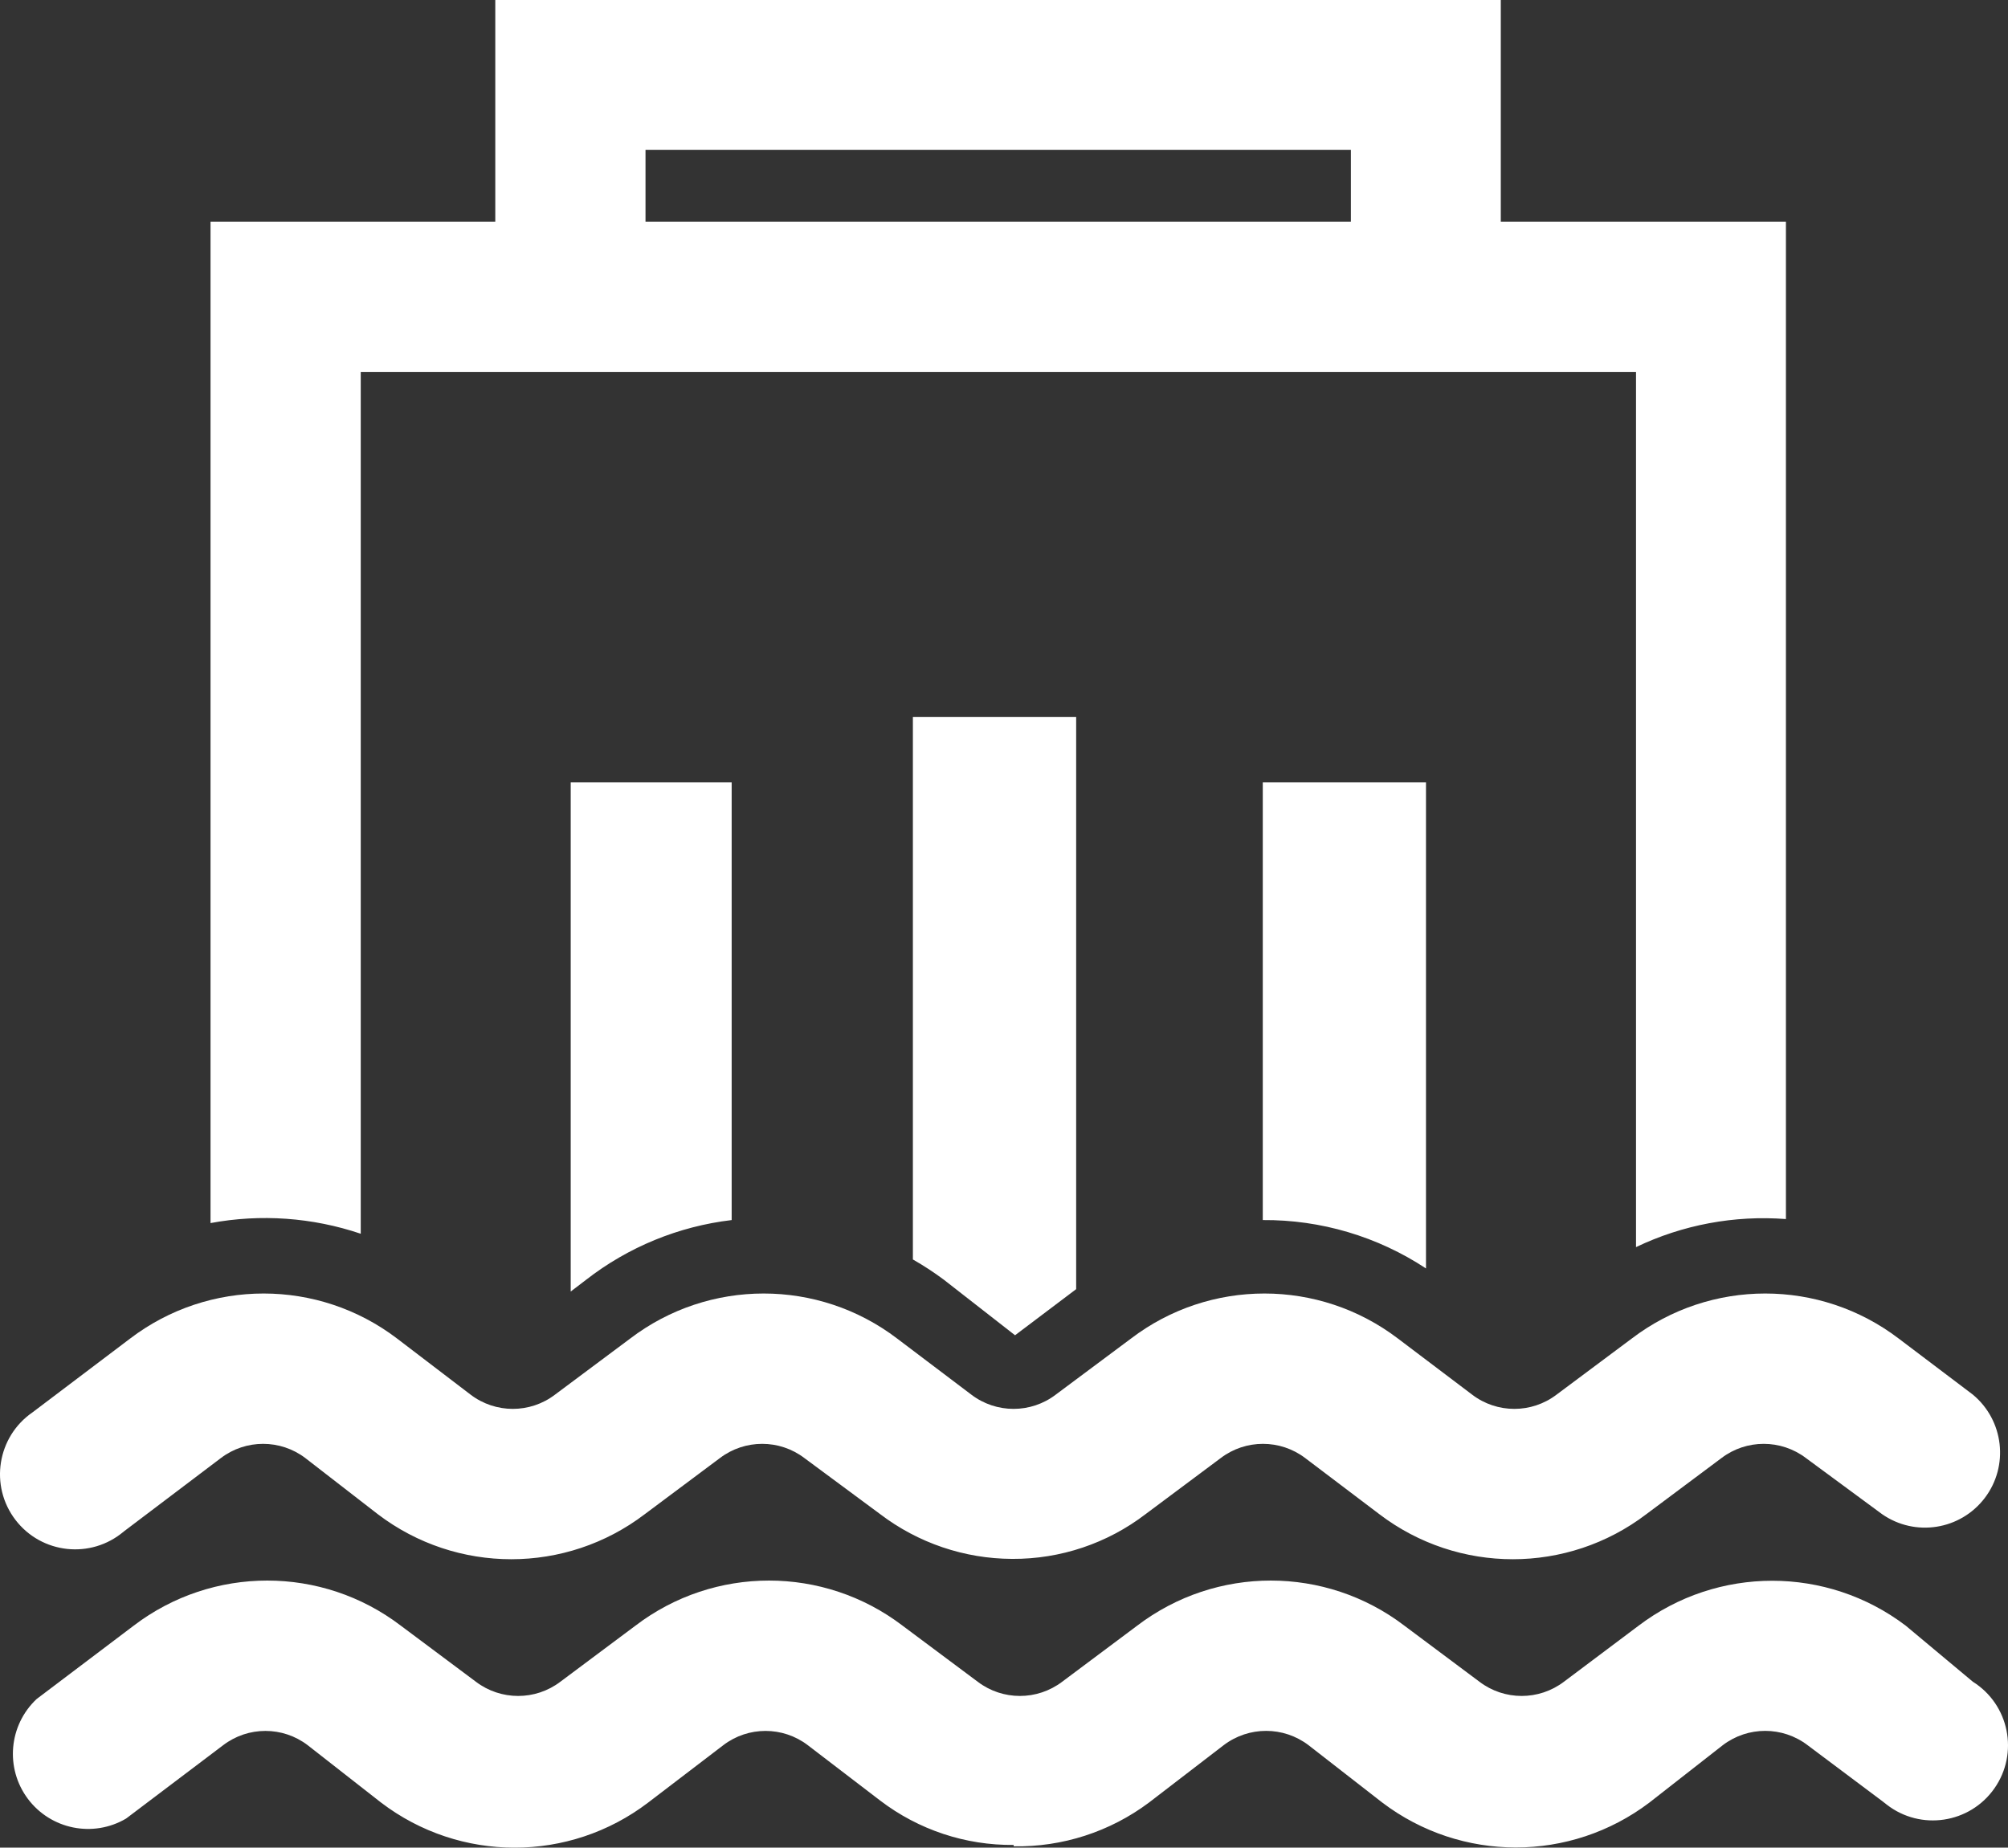 <svg xmlns="http://www.w3.org/2000/svg" xmlns:xlink="http://www.w3.org/1999/xlink" fill="none" version="1.1" width="32" height="29.447" viewBox="0 0 32 29.447"><rect x="0" y="0" width="32" height="29.447" fill="#333333" stroke="none"/><g><path d="M23.917,0L23.917,3.533L28.461,3.533L28.461,19.429C27.639,19.366,26.815,19.52,26.072,19.876L26.072,5.927L5.749,5.927L5.749,19.663C4.979,19.403,4.154,19.344,3.355,19.493L3.355,3.533L7.893,3.533L7.893,0L23.917,0ZM10.287,3.533L21.528,3.533L21.528,2.389L10.287,2.389L10.287,3.533ZM15.043,20.397C14.885,20.279,14.72,20.171,14.548,20.073L14.548,11.428L17.15,11.428L17.15,20.546L16.176,21.281L15.043,20.397ZM9.34,20.397L9.095,20.584L9.095,12.47L11.66,12.47L11.66,19.445C10.814,19.545,10.012,19.874,9.34,20.397ZM22.725,20.216C21.954,19.707,21.048,19.438,20.124,19.445L20.124,12.47L22.725,12.47L22.725,20.216ZM14.027,24.132C14.632,24.592,15.369,24.842,16.128,24.845L16.133,24.845C16.9,24.849,17.647,24.598,18.256,24.132L19.454,23.238C19.851,22.936,20.402,22.936,20.8,23.238L21.981,24.132C23.238,25.09,24.98,25.09,26.237,24.132L27.434,23.238C27.831,22.936,28.382,22.936,28.78,23.238L29.993,24.132C30.52,24.499,31.241,24.385,31.63,23.874C32.018,23.363,31.934,22.637,31.44,22.227L30.259,21.334C29.002,20.376,27.26,20.376,26.003,21.334L24.806,22.227C24.408,22.53,23.857,22.53,23.46,22.227L22.279,21.334C21.021,20.376,19.279,20.376,18.023,21.334L16.825,22.227C16.428,22.53,15.877,22.53,15.479,22.227L14.298,21.334C13.041,20.376,11.299,20.376,10.042,21.334L8.845,22.227C8.448,22.53,7.897,22.53,7.499,22.227L6.329,21.334C5.072,20.376,3.33,20.376,2.073,21.334L0.519,22.509C-0.045,22.897,-0.17,23.679,0.246,24.223C0.662,24.767,1.449,24.852,1.972,24.409L3.52,23.238C3.917,22.936,4.468,22.936,4.866,23.238L6.02,24.132C7.277,25.09,9.019,25.09,10.276,24.132L11.473,23.238C11.871,22.936,12.422,22.936,12.819,23.238L14.027,24.132ZM14.027,28.697C14.638,29.163,15.387,29.412,16.155,29.404L16.155,29.426C16.931,29.439,17.689,29.194,18.31,28.729L19.501,27.814C19.901,27.51,20.453,27.51,20.853,27.814L22.029,28.729C23.287,29.683,25.026,29.683,26.285,28.729L27.455,27.814C27.854,27.51,28.407,27.51,28.806,27.814L29.998,28.707L30.067,28.761C30.607,29.181,31.39,29.064,31.783,28.503C32.176,27.943,32.02,27.167,31.44,26.803L30.37,25.909C29.112,24.955,27.373,24.955,26.114,25.909L24.923,26.803C24.525,27.105,23.974,27.105,23.577,26.803L22.38,25.909C21.123,24.951,19.381,24.951,18.123,25.909L16.927,26.803C16.529,27.105,15.978,27.105,15.581,26.803L14.383,25.909C13.126,24.951,11.384,24.951,10.127,25.909L8.93,26.803C8.533,27.105,7.982,27.105,7.584,26.803L6.387,25.909C5.13,24.951,3.388,24.951,2.131,25.909L0.583,27.079C0.139,27.497,0.079,28.181,0.444,28.669C0.81,29.157,1.483,29.293,2.009,28.984L3.557,27.814C3.955,27.511,4.505,27.511,4.903,27.814L6.073,28.729C7.33,29.687,9.072,29.687,10.329,28.729L11.527,27.814C11.924,27.511,12.475,27.511,12.873,27.814L14.027,28.697Z" fill-rule="evenodd" fill="#FFFFFF" fill-opacity="1"/></g></svg>